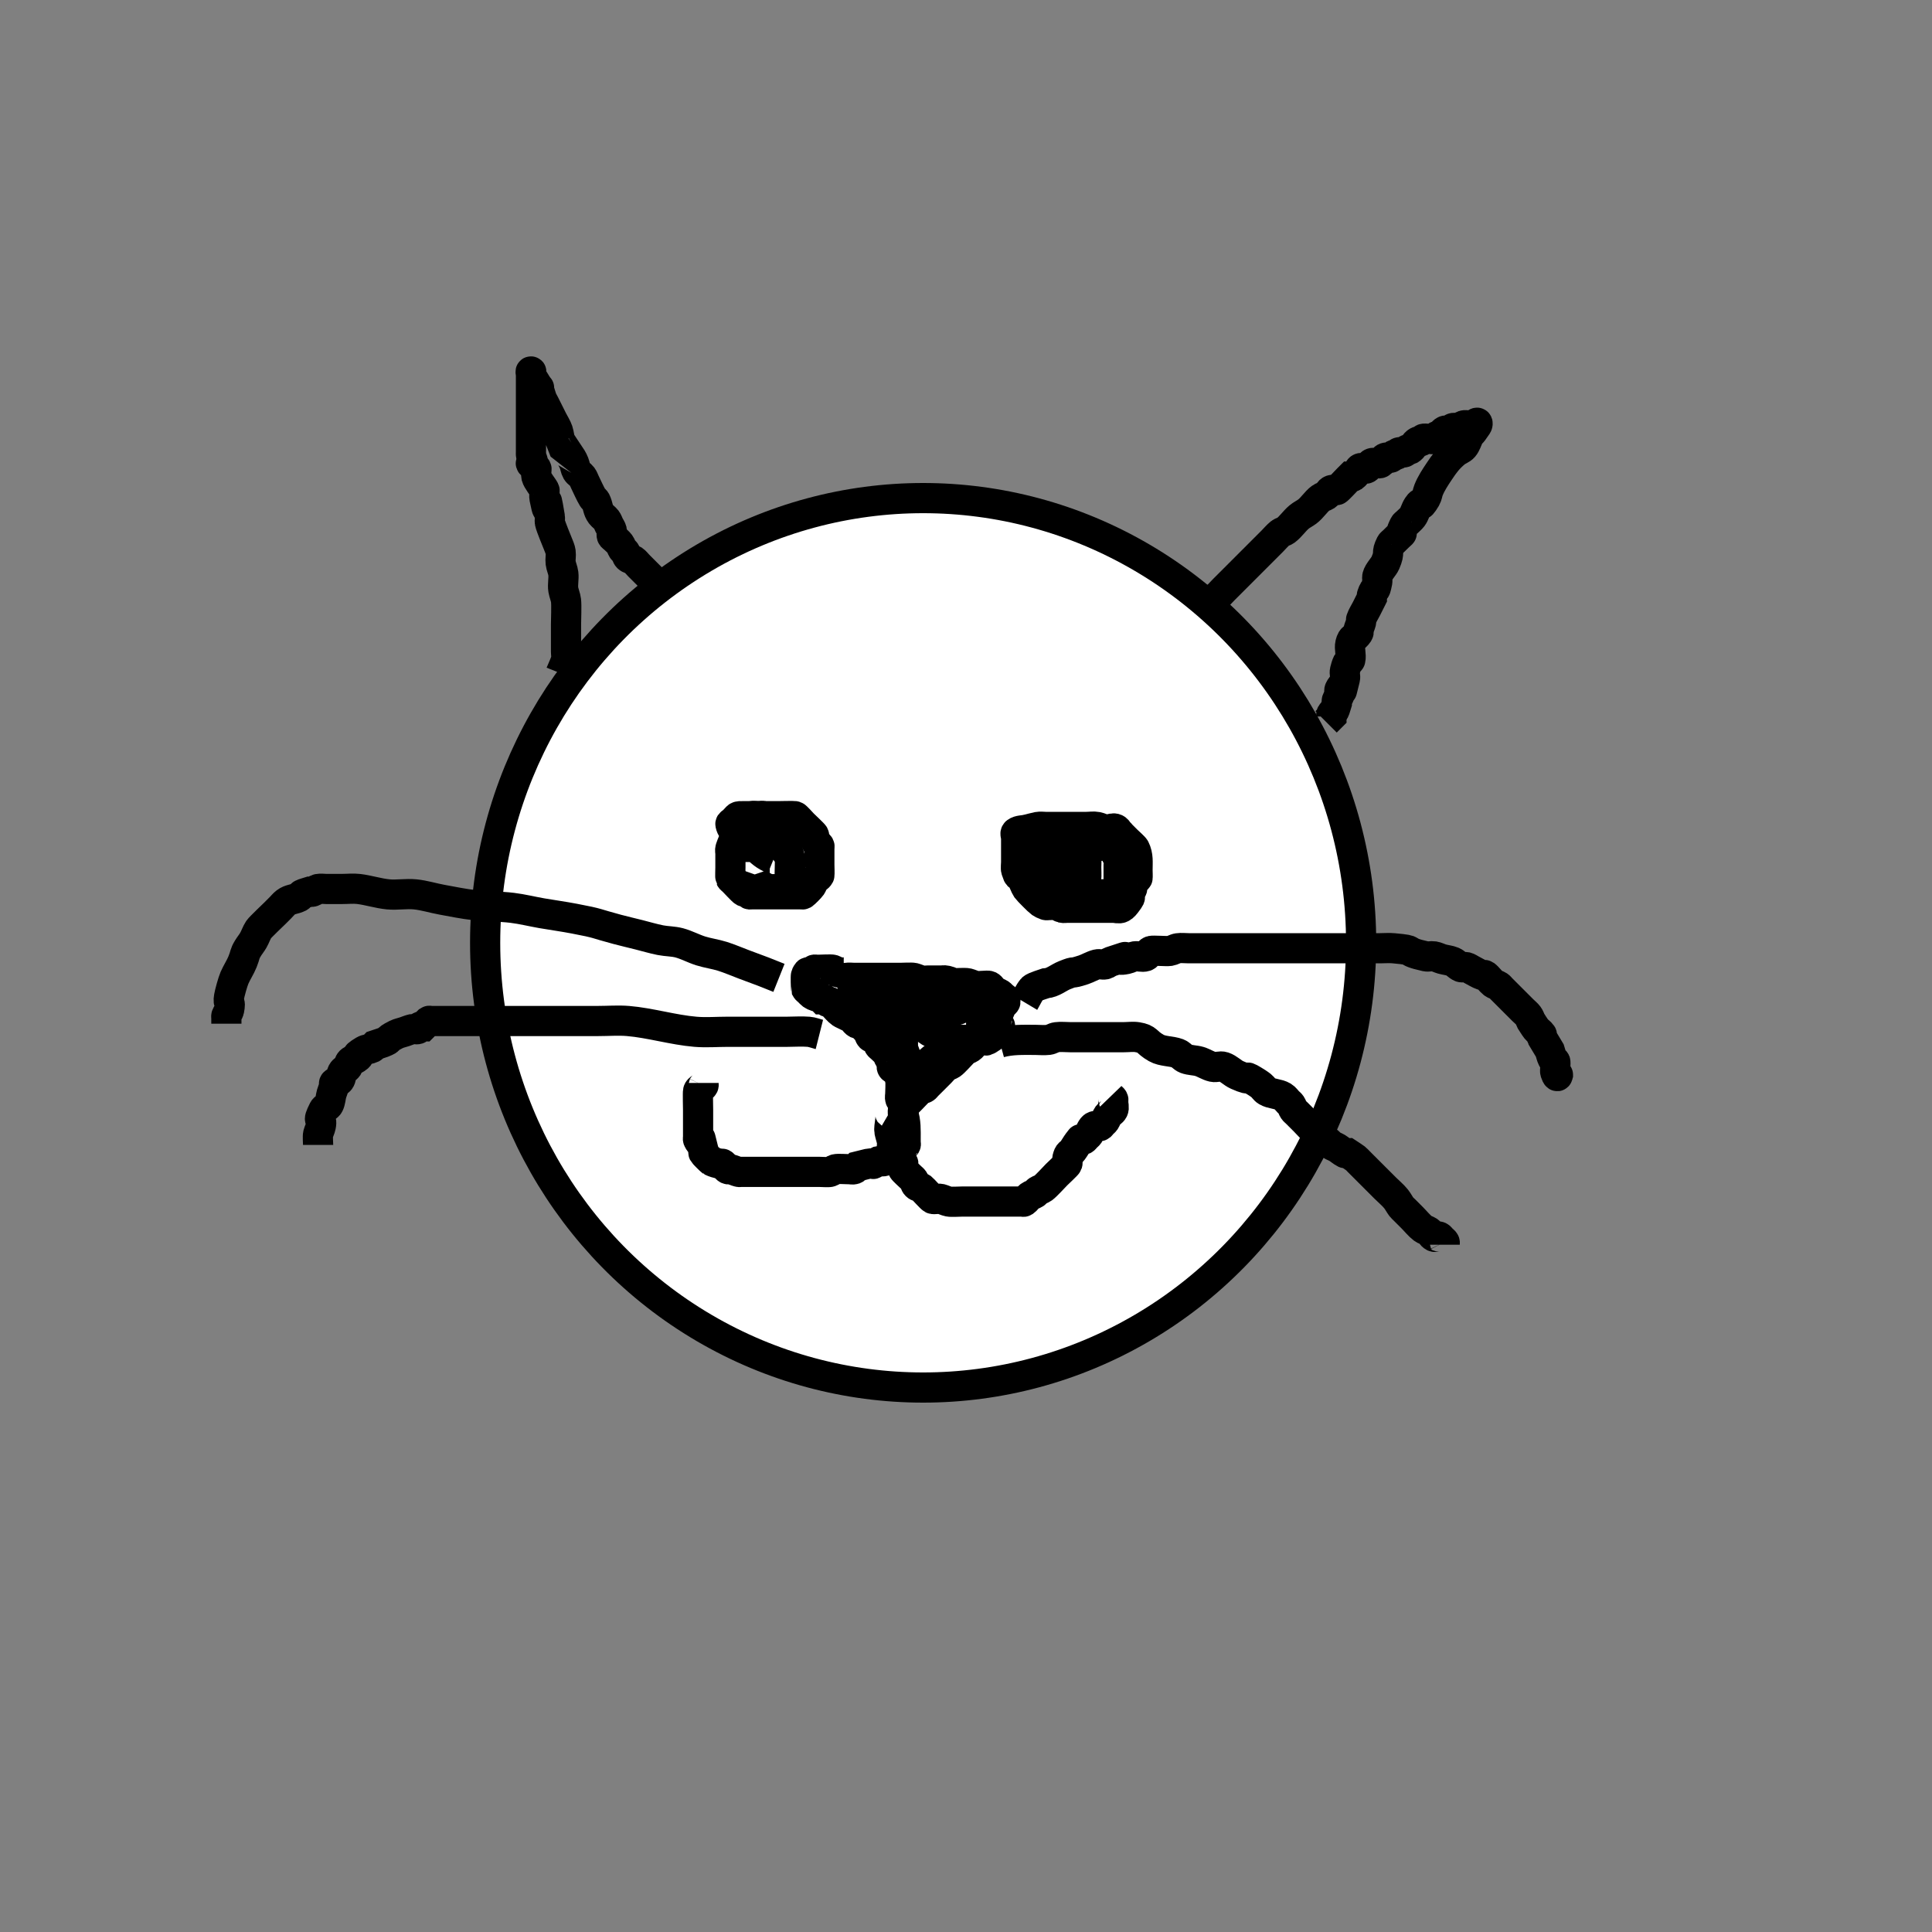 <?xml version="1.0" encoding="UTF-8" standalone="no"?>
<!-- Created with Inkscape (http://www.inkscape.org/) -->

<svg
   xmlns:dc="http://purl.org/dc/elements/1.1/"
   xmlns:cc="http://creativecommons.org/ns#"
   xmlns:rdf="http://www.w3.org/1999/02/22-rdf-syntax-ns#"
   xmlns:svg="http://www.w3.org/2000/svg"
   xmlns="http://www.w3.org/2000/svg"
   xmlns:sodipodi="http://sodipodi.sourceforge.net/DTD/sodipodi-0.dtd"
   xmlns:inkscape="http://www.inkscape.org/namespaces/inkscape"
   width="64"
   height="64"
   viewBox="0 0 64 64"
   id="svg2"
   version="1.1"
   inkscape:version="0.91 r13725"
   inkscape:export-filename="/home/oserkin/zwork/DeepLearning/deep_learning_workshop_tasks/commonlearningdata/cartooncats/1_cat_12.png"
   inkscape:export-xdpi="90"
   inkscape:export-ydpi="90"
   sodipodi:docname="1_cat_12.svg">
  <rect x="0" y="0" width="64" height="64" fill="#808080" stroke="none"/>
  <defs
     id="defs4" />
  <sodipodi:namedview
     id="base"
     pagecolor="#ffffff"
     bordercolor="#666666"
     borderopacity="1.0"
     inkscape:pageopacity="0.0"
     inkscape:pageshadow="2"
     inkscape:zoom="11.2"
     inkscape:cx="30.481924"
     inkscape:cy="29.606808"
     inkscape:document-units="px"
     inkscape:current-layer="layer1"
     showgrid="false"
     units="px"
     inkscape:window-width="1855"
     inkscape:window-height="1056"
     inkscape:window-x="1985"
     inkscape:window-y="24"
     inkscape:window-maximized="1" />
  <g
     inkscape:label="Layer 1"
     inkscape:groupmode="layer"
     id="layer1"
     transform="translate(0,-988.362)">
    <ellipse
       style="fill:#ffffff;fill-rule:evenodd;stroke:#000000;stroke-width:1px;stroke-linecap:butt;stroke-linejoin:miter;stroke-opacity:1"
       id="path3340"
       cx="30.58"
       cy="1019.594"
       rx="14.509"
       ry="14.732" />
    <path
       style="fill:none;fill-rule:evenodd;stroke:#000000;stroke-width:1px;stroke-linecap:butt;stroke-linejoin:miter;stroke-opacity:1"
       d="m 18.571,1010.666 c 0.06,-0.149 0.135,-0.292 0.179,-0.446 0.025,-0.086 0,-0.179 0,-0.268 0,-0.298 0,-0.595 0,-0.893 0,-0.193 0.021,-0.636 0,-0.804 -0.015,-0.122 -0.069,-0.236 -0.089,-0.357 -0.029,-0.176 0.022,-0.358 0,-0.536 -0.015,-0.122 -0.074,-0.235 -0.089,-0.357 -0.015,-0.118 0.017,-0.239 0,-0.357 -0.013,-0.093 -0.056,-0.18 -0.089,-0.268 -0.024,-0.065 -0.239,-0.57 -0.268,-0.714 -0.012,-0.058 0.01,-0.12 0,-0.178 -0.222,-1.331 0.034,0.436 -0.179,-0.625 -0.012,-0.058 0,-0.119 0,-0.179 0,-0.03 0.013,-0.063 0,-0.089 -0.048,-0.096 -0.234,-0.313 -0.268,-0.446 -0.014,-0.058 0,-0.119 0,-0.179 0,-0.03 0.013,-0.063 0,-0.089 -0.047,-0.093 -0.216,-0.141 -0.179,-0.179 0.03,-0.03 0.089,0.131 0.089,0.089 0,-0.123 -0.065,-0.237 -0.089,-0.357 -0.006,-0.029 0,-0.059 0,-0.089 0,-0.089 0,-0.179 0,-0.268 0,-0.506 0,-1.012 0,-1.518 0,-0.238 0,-0.476 0,-0.714 0,-0.03 0,-0.059 0,-0.089 0,-0.03 -0.03,-0.089 0,-0.089 0.03,0 -0.009,0.061 0,0.089 0.021,0.063 0.055,0.121 0.089,0.179 0.353,0.589 0.031,-0.086 0.268,0.625 0.021,0.063 0.06,0.119 0.089,0.179 0.089,0.178 0.179,0.357 0.268,0.536 0.06,0.119 0.136,0.231 0.179,0.357 0.039,0.116 0.041,0.244 0.089,0.357 0.001,0 0.352,0.527 0.357,0.536 0.034,0.057 0.065,0.117 0.089,0.178 0.035,0.087 0.041,0.187 0.089,0.268 0.043,0.072 0.128,0.111 0.179,0.179 0.04,0.053 0.06,0.119 0.089,0.178 0.089,0.179 0.165,0.365 0.268,0.536 0.022,0.036 0.07,0.052 0.089,0.089 0.09,0.18 0.062,0.29 0.179,0.447 0.051,0.067 0.128,0.111 0.179,0.178 0.04,0.053 0.06,0.119 0.089,0.179 0.03,0.059 0.073,0.114 0.089,0.179 0.014,0.058 -0.019,0.122 0,0.179 0.013,0.04 0.06,0.059 0.089,0.089 0.06,0.059 0.128,0.111 0.179,0.178 0.04,0.053 0.052,0.123 0.089,0.179 0.023,0.035 0.066,0.054 0.089,0.089 0.037,0.055 0.042,0.132 0.089,0.179 0.047,0.047 0.123,0.052 0.179,0.089 0.07,0.047 0.119,0.119 0.179,0.179 0.149,0.149 0.298,0.298 0.446,0.446"
       id="path3342"
       inkscape:connector-curvature="0" />
    <path
       style="fill:none;fill-rule:evenodd;stroke:#000000;stroke-width:1px;stroke-linecap:butt;stroke-linejoin:miter;stroke-opacity:1"
       d="m 39.911,1008.255 c 0.398,-0.052 0.38,-0.112 0.625,-0.357 0.417,-0.417 0.833,-0.833 1.25,-1.25 0.235,-0.235 0.122,-0.122 0.357,-0.357 0.089,-0.089 0.169,-0.189 0.268,-0.268 0.052,-0.042 0.125,-0.049 0.179,-0.089 0.168,-0.126 0.285,-0.312 0.446,-0.446 0.082,-0.069 0.182,-0.114 0.268,-0.179 0.167,-0.125 0.28,-0.321 0.446,-0.446 0.053,-0.04 0.123,-0.052 0.179,-0.089 0.07,-0.047 0.099,-0.152 0.179,-0.179 0.056,-0.019 0.122,0.019 0.179,0 0.035,-0.012 0.31,-0.31 0.357,-0.357 0.03,-0.03 0.06,-0.06 0.089,-0.089 0.03,0 0.065,0.016 0.089,0 0.07,-0.047 0.111,-0.128 0.179,-0.179 0.045,-0.197 0.184,-0.047 0.268,-0.089 0.075,-0.038 0.099,-0.152 0.179,-0.179 0.056,-0.019 0.121,0.014 0.179,0 0.162,0.054 0.166,-0.145 0.268,-0.178 0.056,-0.019 0.122,0.019 0.179,0 0.04,-0.013 0.052,-0.071 0.089,-0.089 0.027,-0.013 0.063,0.013 0.089,0 0.038,-0.019 0.049,-0.076 0.089,-0.089 0.056,-0.019 0.122,0.019 0.179,0 0.04,-0.013 0.052,-0.07 0.089,-0.089 0.027,-0.013 0.063,0.013 0.089,0 0.107,-0.054 0.161,-0.214 0.268,-0.268 0.027,-0.013 0.063,0.013 0.089,0 0.038,-0.019 0.052,-0.071 0.089,-0.089 0.056,-0.028 0.301,0.028 0.357,0 0.038,-0.019 0.052,-0.071 0.089,-0.089 0.027,-0.013 0.065,0.017 0.089,0 0.07,-0.047 0.103,-0.141 0.179,-0.179 0.053,-0.027 0.122,0.019 0.179,0 0.04,-0.013 0.049,-0.076 0.089,-0.089 0.056,-0.019 0.121,0.014 0.179,0 0.065,-0.016 0.115,-0.068 0.179,-0.089 0.075,-0.025 0.298,0.03 0.357,0 0.038,-0.019 0.047,-0.089 0.089,-0.089 0.03,0 0.017,0.065 0,0.089 -0.451,0.677 0.037,-0.254 -0.268,0.357 -0.06,0.119 -0.093,0.255 -0.179,0.357 -0.069,0.082 -0.185,0.11 -0.268,0.179 -0.241,0.2 -0.367,0.371 -0.536,0.625 -0.133,0.199 -0.268,0.401 -0.357,0.625 -0.035,0.087 -0.041,0.187 -0.089,0.268 -0.268,0.447 -0.089,0 -0.268,0.268 -0.074,0.111 -0.099,0.251 -0.179,0.357 -0.051,0.067 -0.119,0.119 -0.179,0.179 -0.03,0.03 -0.07,0.052 -0.089,0.089 -0.258,0.517 0.151,0.028 -0.357,0.536 -0.03,0.03 -0.07,0.052 -0.089,0.089 -0.174,0.347 -0.007,0.225 -0.179,0.625 -0.058,0.134 -0.228,0.289 -0.268,0.446 -0.014,0.058 0.012,0.12 0,0.179 -0.093,0.465 -0.06,0.089 -0.179,0.446 -0.009,0.028 0,0.059 0,0.089 -0.06,0.119 -0.119,0.238 -0.179,0.357 -0.06,0.119 -0.136,0.231 -0.179,0.357 -0.009,0.028 0.007,0.06 0,0.089 -0.023,0.091 -0.066,0.176 -0.089,0.268 -0.007,0.029 0.017,0.064 0,0.089 -0.142,0.213 -0.207,0.113 -0.268,0.357 -0.039,0.155 0.039,0.381 0,0.536 -0.01,0.041 -0.07,0.052 -0.089,0.089 -0.042,0.084 -0.066,0.176 -0.089,0.268 -0.021,0.084 0.021,0.184 0,0.268 -0.226,0.902 0.032,-0.064 -0.179,0.357 -0.027,0.053 0.019,0.122 0,0.179 -0.021,0.063 -0.068,0.116 -0.089,0.179 -0.009,0.028 0,0.06 0,0.089 -0.03,0.089 -0.047,0.184 -0.089,0.268 -0.019,0.038 -0.07,0.052 -0.089,0.089 -0.013,0.027 0,0.059 0,0.089 -0.06,0.06 -0.119,0.119 -0.179,0.179"
       id="path3344"
       inkscape:connector-curvature="0" />
    <path
       style="fill:none;fill-rule:evenodd;stroke:#000000;stroke-width:1px;stroke-linecap:butt;stroke-linejoin:miter;stroke-opacity:1"
       d="m 24.375,1016.023 c -0.06,0.149 -0.128,0.294 -0.179,0.446 -0.019,0.057 0,0.119 0,0.179 0,0.149 0,0.298 0,0.446 0,0.021 -0.01,0.337 0,0.357 0.019,0.038 0.06,0.06 0.089,0.089 0.053,0.053 0.316,0.337 0.357,0.357 0.027,0.013 0.063,-0.013 0.089,0 0.038,0.019 0.052,0.07 0.089,0.089 0.027,0.013 0.06,0 0.089,0 0.089,0 0.179,0 0.268,0 0.208,0 0.417,0 0.625,0 0.179,0 0.357,0 0.536,0 0.06,0 0.119,0 0.179,0 0.03,0 0.063,0.013 0.089,0 0.037,-0.019 0.243,-0.23 0.268,-0.268 0.037,-0.055 0.052,-0.123 0.089,-0.179 0.047,-0.07 0.141,-0.103 0.179,-0.178 0.01,-0.02 0,-0.336 0,-0.357 0,-0.149 0,-0.298 0,-0.446 0,-0.03 0,-0.059 0,-0.089 0,-0.03 0.013,-0.063 0,-0.089 -0.019,-0.038 -0.066,-0.054 -0.089,-0.089 -0.03,-0.06 -0.06,-0.119 -0.089,-0.178 0,-0.03 0.013,-0.063 0,-0.089 -0.021,-0.041 -0.305,-0.305 -0.357,-0.357 -0.04,-0.04 -0.227,-0.254 -0.268,-0.268 -0.033,-0.011 -0.52,0 -0.536,0 -0.387,0 -0.774,0 -1.161,0 -0.252,0 -0.171,-0.01 -0.357,0.178 -0.03,0.03 -0.098,0.048 -0.089,0.089 0.026,0.131 0.119,0.238 0.179,0.357 z"
       id="path3346"
       inkscape:connector-curvature="0" />
    <path
       style="fill:none;fill-rule:evenodd;stroke:#000000;stroke-width:1px;stroke-linecap:butt;stroke-linejoin:miter;stroke-opacity:1"
       d="m 25.625,1016.826 c -0.303,-0.122 -0.427,-0.248 -0.625,-0.446 -0.03,-0.03 -0.054,-0.066 -0.089,-0.089 -0.055,-0.037 -0.123,-0.052 -0.179,-0.089 -0.035,-0.023 -0.06,-0.06 -0.089,-0.089 -0.03,-0.03 -0.07,-0.052 -0.089,-0.089 -0.013,-0.027 0,-0.06 0,-0.089 0,-0.089 -0.022,-0.181 0,-0.268 0.016,-0.065 0.042,-0.132 0.089,-0.179 0.042,-0.042 0.125,0.027 0.179,0 0.038,-0.019 0.049,-0.076 0.089,-0.089 0.056,-0.019 0.119,0 0.179,0 0.03,0 0.06,0 0.089,0 0.03,0 0.068,-0.021 0.089,0 0.047,0.047 0.052,0.123 0.089,0.179 0.023,0.035 0.06,0.059 0.089,0.089 0.14,0.141 0.334,0.296 0.446,0.446 0.018,0.024 -0.007,0.06 0,0.089 0.023,0.091 0.047,0.184 0.089,0.268 0.204,0.409 -0.037,-0.379 0.179,0.268 0.017,0.052 0,0.474 0,0.536 0,0.185 0.023,0.368 -0.089,0.536 -0.017,0.025 -0.06,0 -0.089,0 -0.03,0 -0.06,0 -0.089,0 -0.05,0 -0.394,0.018 -0.446,0 -0.063,-0.021 -0.119,-0.059 -0.179,-0.089 -0.072,-0.036 -0.222,-0.088 -0.268,-0.179 -0.013,-0.027 0,-0.06 0,-0.089 0,-0.149 0,-0.298 0,-0.446 0,-0.03 0,-0.059 0,-0.089 0,-0.03 -0.03,-0.089 0,-0.089 0.03,0 0,0.059 0,0.089"
       id="path3348"
       inkscape:connector-curvature="0" />
    <path
       style="fill:none;fill-rule:evenodd;stroke:#000000;stroke-width:1px;stroke-linecap:butt;stroke-linejoin:miter;stroke-opacity:1"
       d="m 34.018,1015.844 c -0.119,0.03 -0.259,0.016 -0.357,0.089 -0.048,0.036 0,0.119 0,0.179 0,0.089 0,0.178 0,0.268 0,0.179 0,0.357 0,0.536 0,0.059 -0.017,0.217 0,0.268 0.108,0.324 0.042,0.064 0.179,0.268 0.074,0.111 0.105,0.246 0.179,0.357 0.029,0.043 0.403,0.418 0.446,0.446 0.055,0.037 0.115,0.068 0.179,0.089 0.028,0.01 0.06,0 0.089,0 0.089,0 0.18,-0.017 0.268,0 0.065,0.013 0.114,0.073 0.179,0.089 0.058,0.014 0.119,0 0.179,0 0.06,0 0.119,0 0.179,0 0.268,0 0.536,0 0.804,0 0.179,0 0.357,0 0.536,0 0.089,0 0.188,0.04 0.268,0 0.075,-0.038 0.128,-0.111 0.179,-0.179 0.234,-0.312 -0.016,-0.04 0.089,-0.357 0.013,-0.04 0.076,-0.049 0.089,-0.089 0.019,-0.056 -0.027,-0.125 0,-0.179 0.038,-0.075 0.132,-0.108 0.179,-0.178 0.009,-0.013 0,-0.239 0,-0.268 0,-0.255 0.031,-0.474 -0.089,-0.714 -0.024,-0.048 -0.221,-0.221 -0.268,-0.268 -0.06,-0.06 -0.119,-0.119 -0.179,-0.179 -0.03,-0.03 -0.05,-0.074 -0.089,-0.089 -0.119,-0.248 -0.299,-0.053 -0.446,-0.089 -0.091,-0.023 -0.176,-0.071 -0.268,-0.089 -0.117,-0.023 -0.238,0 -0.357,0 -0.179,0 -0.357,0 -0.536,0 -0.268,0 -0.536,0 -0.804,0 -0.082,0 -0.188,-0.016 -0.268,0 -0.12,0.024 -0.238,0.059 -0.357,0.089 z"
       id="path3350"
       inkscape:connector-curvature="0" />
    <path
       style="fill:none;fill-rule:evenodd;stroke:#000000;stroke-width:1px;stroke-linecap:butt;stroke-linejoin:miter;stroke-opacity:1"
       d="m 35.536,1017.451 c -0.399,-0.084 0.08,-0.376 0,-0.536 -0.038,-0.075 -0.152,-0.099 -0.179,-0.178 -0.053,-0.16 0.054,-0.303 0.089,-0.268 0.03,0.03 -0.131,0.089 -0.089,0.089 0.067,0 0.112,-0.089 0.179,-0.089 0.067,0 0.119,0.06 0.179,0.089 0.06,0.03 0.123,0.052 0.179,0.089 0.035,0.023 0.07,0.052 0.089,0.089 0.012,0.024 0,0.31 0,0.357 0,0.021 0.01,0.337 0,0.357 -0.019,0.038 -0.052,0.07 -0.089,0.089 -0.11,0.055 -0.234,-0.089 -0.357,-0.089 -0.152,0 -0.297,0.064 -0.446,0.089 -0.029,0 -0.063,0.013 -0.089,0 -0.038,-0.019 -0.07,-0.052 -0.089,-0.089 -0.013,-0.027 0,-0.06 0,-0.089 0,-0.03 0,-0.06 0,-0.089 0,-0.149 0,-0.298 0,-0.446 0,-0.13 -0.057,-0.284 0.089,-0.357 0.032,-0.016 0.444,5e-4 0.446,0 0.065,-0.013 0.113,-0.076 0.179,-0.089 0.088,-0.018 0.179,0 0.268,0 0.179,0 0.357,0 0.536,0 0.062,0 0.33,-0.014 0.357,0 0.038,0.019 0.06,0.059 0.089,0.089 0.03,0.03 0.07,0.052 0.089,0.089 0.013,0.027 -0.009,0.061 0,0.089 0.021,0.063 0.068,0.115 0.089,0.179 0.019,0.056 0,0.119 0,0.178 0,0.149 0,0.298 0,0.447 0,0.062 0.014,0.33 0,0.357 -0.019,0.038 -0.054,0.066 -0.089,0.089 -0.055,0.037 -0.115,0.068 -0.179,0.089 -0.056,0.019 -0.119,0 -0.179,0 -0.149,0 -0.298,0 -0.446,0 -0.238,0 -0.476,0 -0.714,0 -0.089,0 -0.179,0 -0.268,0 -0.06,0 -0.123,0.022 -0.179,0 -0.1,-0.04 -0.179,-0.119 -0.268,-0.179"
       id="path3352"
       inkscape:connector-curvature="0" />
    <path
       style="fill:none;fill-rule:evenodd;stroke:#000000;stroke-width:1px;stroke-linecap:butt;stroke-linejoin:miter;stroke-opacity:1"
       d="m 34.554,1017.273 c -0.101,-0.298 -0.089,-0.42 -0.089,-0.714 0,-0.122 -0.047,-0.289 0.089,-0.357 0.027,-0.013 0.06,0 0.089,0 0.03,0 0.063,-0.013 0.089,0 0.146,0.073 0.089,0.228 0.089,0.357 0,0.089 0.031,0.184 0,0.268 -0.061,0.163 -0.268,0.273 -0.268,0.447 0,0.37 0.461,0.342 0.179,0.625 -0.013,0.013 -0.25,0.01 -0.268,0 -0.038,-0.019 -0.052,-0.071 -0.089,-0.089 -0.05,-0.025 -0.317,-0.058 -0.357,-0.179 -0.019,-0.057 0.019,-0.122 0,-0.179 -0.013,-0.04 -0.076,-0.049 -0.089,-0.089 -0.019,-0.057 0,-0.119 0,-0.179 0,-0.208 0,-0.417 0,-0.625"
       id="path3354"
       inkscape:connector-curvature="0" />
    <path
       style="fill:none;fill-rule:evenodd;stroke:#000000;stroke-width:1px;stroke-linecap:butt;stroke-linejoin:miter;stroke-opacity:1"
       d="m 27.679,1020.844 c 0.119,-0.03 0.236,-0.069 0.357,-0.089 0.088,-0.015 0.179,0 0.268,0 0.208,0 0.417,0 0.625,0 0.298,0 0.595,0 0.893,0 0.064,0 0.381,-0.016 0.446,0 0.091,0.023 0.177,0.067 0.268,0.089 0.058,0.014 0.119,0 0.179,0 0.149,0 0.298,0 0.446,0 0.06,0 0.121,-0.014 0.179,0 0.41,0.103 0.02,0.089 0.268,0.089 0.013,0 0.374,-0.018 0.446,0 0.091,0.023 0.177,0.066 0.268,0.089 0.087,0.022 0.395,-0.026 0.446,0 0.075,0.038 0.109,0.132 0.179,0.178 0.055,0.037 0.123,0.052 0.179,0.089 0.035,0.023 0.06,0.059 0.089,0.089 0.03,0.03 0.119,0.059 0.089,0.089 -0.03,0.03 -0.089,-0.131 -0.089,-0.089 0,0.067 0.089,0.112 0.089,0.179 0,0.029 -0.154,0.129 -0.179,0.179 -0.013,0.027 0.009,0.061 0,0.089 -0.021,0.063 -0.068,0.116 -0.089,0.179 -0.004,0.011 -0.004,0.261 0,0.268 0.019,0.038 0.119,0.059 0.089,0.089 -0.03,0.03 -0.06,-0.119 -0.089,-0.089 -0.042,0.042 0.014,0.121 0,0.178 -0.022,0.087 -0.097,0.213 -0.179,0.268 -0.471,0.314 0.173,-0.158 -0.446,0.089 -0.112,0.045 -0.167,0.201 -0.268,0.268 -0.055,0.037 -0.123,0.052 -0.179,0.089 -0.035,0.023 -0.06,0.059 -0.089,0.089 -0.057,0.057 -0.274,0.301 -0.357,0.357 -0.055,0.037 -0.123,0.052 -0.179,0.089 -0.07,0.047 -0.119,0.119 -0.179,0.179 -0.089,0.089 -0.179,0.179 -0.268,0.268 -0.06,0.06 -0.119,0.119 -0.179,0.178 -0.03,0.03 -0.052,0.071 -0.089,0.089 -0.027,0.013 -0.063,-0.013 -0.089,0 -0.036,0.018 -0.354,0.354 -0.357,0.357 -0.03,0.03 -0.06,0.06 -0.089,0.089 -0.03,0.03 -0.07,0.052 -0.089,0.089 -0.042,0.084 -0.047,0.184 -0.089,0.268 -0.013,0.027 0,-0.06 0,-0.089 0,-0.089 0.028,-0.183 0,-0.268 -0.013,-0.04 -0.076,-0.049 -0.089,-0.089 -0.019,-0.056 0,-0.119 0,-0.179 0,-0.013 0.018,-0.374 0,-0.446 -0.131,-0.525 -0.01,-0.104 -0.179,-0.357 -0.197,-0.045 -0.047,-0.184 -0.089,-0.268 -0.019,-0.038 -0.066,-0.054 -0.089,-0.089 -0.037,-0.055 -0.049,-0.125 -0.089,-0.179 -0.051,-0.067 -0.119,-0.119 -0.179,-0.179 -0.03,-0.03 -0.07,-0.052 -0.089,-0.089 -0.013,-0.027 0.013,-0.063 0,-0.089 -0.019,-0.038 -0.06,-0.06 -0.089,-0.089 -0.03,-0.03 -0.052,-0.07 -0.089,-0.089 -0.027,-0.013 -0.068,0.021 -0.089,0 -0.047,-0.047 -0.052,-0.123 -0.089,-0.179 -0.025,-0.038 -0.231,-0.249 -0.268,-0.268 -0.027,-0.013 -0.063,0.013 -0.089,0 -0.107,-0.054 -0.161,-0.214 -0.268,-0.268 -0.027,-0.013 -0.06,0 -0.089,0 -0.06,-0.03 -0.123,-0.052 -0.179,-0.089 -0.077,-0.051 -0.198,-0.198 -0.268,-0.268 -0.03,-0.03 -0.052,-0.071 -0.089,-0.089 -0.027,-0.013 -0.063,0.013 -0.089,0 -0.038,-0.019 -0.052,-0.07 -0.089,-0.089 -0.027,-0.013 -0.06,0 -0.089,0 -0.03,-0.03 -0.052,-0.07 -0.089,-0.089 -0.027,-0.013 -0.061,0.01 -0.089,0 -0.162,-0.054 -0.166,-0.076 -0.268,-0.179 -0.03,-0.03 -0.07,-0.052 -0.089,-0.089 -0.003,-0.01 -0.015,-0.417 0,-0.446 0.099,-0.197 0.055,-0.028 0.179,-0.089 0.038,-0.019 0.052,-0.07 0.089,-0.089 0.027,-0.013 0.06,0 0.089,0 0.03,0 0.06,0 0.089,0 0.05,0 0.394,-0.018 0.446,0 0.063,0.021 0.115,0.068 0.179,0.089 0.056,0.019 0.119,0 0.179,0"
       id="path3356"
       inkscape:connector-curvature="0" />
    <path
       style="fill:none;fill-rule:evenodd;stroke:#000000;stroke-width:1px;stroke-linecap:butt;stroke-linejoin:miter;stroke-opacity:1"
       d="m 29.196,1021.916 c 0.119,0 0.244,-0.038 0.357,0 0.804,0.268 -0.179,0.089 0.268,0.268 0.114,0.046 0.241,0.051 0.357,0.089 0.063,0.021 0.114,0.073 0.179,0.089 0.058,0.014 0.123,-0.022 0.179,0 0.1,0.04 0.176,0.123 0.268,0.178 0.057,0.034 0.123,0.052 0.179,0.089 0.035,0.023 0.052,0.071 0.089,0.089 0.027,0.013 0.06,0 0.089,0 0.06,0 0.122,-0.019 0.179,0 0.04,0.013 0.052,0.071 0.089,0.089 0.027,0.013 0.06,0 0.089,0 0.179,0 0.357,0 0.536,0 0.06,0 0.119,0 0.179,0 0.03,0 0.063,0.013 0.089,0 0.163,-0.081 0.052,-0.068 0.089,-0.179 0.021,-0.063 0.068,-0.115 0.089,-0.178 0.009,-0.028 0,-0.06 0,-0.089 0,-0.217 0.041,-0.519 -0.089,-0.714 -0.017,-0.025 -0.06,0 -0.089,0 -0.202,0 0.04,-0.013 -0.268,0.089 -0.056,0.019 -0.122,-0.019 -0.179,0 -0.063,0.021 -0.113,0.076 -0.179,0.089 -0.088,0.018 -0.18,-0.015 -0.268,0 -0.093,0.015 -0.176,0.071 -0.268,0.089 -0.058,0.012 -0.119,0 -0.179,0 -0.179,0 -0.357,0 -0.536,0 -0.089,0 -0.183,-0.028 -0.268,0 -0.262,0.175 -0.24,0.194 -0.536,0.268 -0.029,0.01 -0.064,0.015 -0.089,0 -0.128,-0.077 -0.224,-0.334 -0.357,-0.268 -0.768,0.384 0.526,0.357 0.089,0.357"
       id="path3358"
       inkscape:connector-curvature="0" />
    <path
       style="fill:none;fill-rule:evenodd;stroke:#000000;stroke-width:1px;stroke-linecap:butt;stroke-linejoin:miter;stroke-opacity:1"
       d="m 30.625,1023.523 c 0.097,0.386 0.089,0.234 0.089,0.446 0,0.03 0.013,0.063 0,0.089 -0.055,0.11 -0.086,0.089 -0.179,0.089 -0.03,0 -0.06,0 -0.089,0 -0.03,0 -0.063,0.013 -0.089,0 -0.038,-0.019 -0.06,-0.059 -0.089,-0.089 -0.089,-0.089 -0.211,-0.155 -0.268,-0.268 -0.025,-0.05 0.017,-0.364 0,-0.446 -0.018,-0.092 -0.066,-0.176 -0.089,-0.268 -0.007,-0.029 0,-0.06 0,-0.089 0,-0.06 0,-0.119 0,-0.179 0,-0.268 0,-0.536 0,-0.804"
       id="path3360"
       inkscape:connector-curvature="0" />
    <path
       style="fill:none;fill-rule:evenodd;stroke:#000000;stroke-width:1px;stroke-linecap:butt;stroke-linejoin:miter;stroke-opacity:1"
       d="m 31.786,1021.648 c -0.119,-0.03 -0.238,-0.06 -0.357,-0.089 -0.06,-0.03 -0.114,-0.073 -0.179,-0.089 -0.14,-0.035 -0.306,0.035 -0.446,0 -0.065,-0.016 -0.115,-0.068 -0.179,-0.089 -0.05,-0.017 -0.209,0 -0.268,0 -0.208,0 -0.417,0 -0.625,0 -0.625,0 -1.25,0 -1.875,0"
       id="path3362"
       inkscape:connector-curvature="0" />
    <path
       style="fill:none;fill-rule:evenodd;stroke:#000000;stroke-width:1px;stroke-linecap:butt;stroke-linejoin:miter;stroke-opacity:1"
       d="m 30.179,1024.059 c 0.277,-0.07 0.487,-0.454 0.714,-0.625 0.201,-0.151 0.3,-0.161 0.446,-0.357 0.04,-0.053 0.049,-0.125 0.089,-0.178 0.051,-0.067 0.132,-0.109 0.179,-0.179 0.017,-0.025 -0.009,-0.061 0,-0.089 0.054,-0.162 0.076,-0.166 0.179,-0.268"
       id="path3364"
       inkscape:connector-curvature="0" />
    <path
       style="fill:none;fill-rule:evenodd;stroke:#000000;stroke-width:1px;stroke-linecap:butt;stroke-linejoin:miter;stroke-opacity:1"
       d="m 29.911,1025.219 c 0.104,0.305 0.089,0.583 0.089,0.893 0,0.03 0,0.06 0,0.089 0,0.03 0.017,0.065 0,0.089 -0.004,0.01 -0.415,0.436 -0.446,0.447 -0.056,0.019 -0.122,-0.019 -0.179,0 -0.04,0.013 -0.049,0.076 -0.089,0.089 -0.056,0.019 -0.121,-0.014 -0.179,0 -0.369,0.184 0.011,0.028 -0.357,0.089 -0.119,0.03 -0.238,0.06 -0.357,0.089 -0.03,0.03 -0.049,0.076 -0.089,0.089 -0.056,0.019 -0.119,0 -0.179,0 -0.104,0 -0.365,-0.02 -0.446,0 -0.065,0.016 -0.115,0.068 -0.179,0.089 -0.052,0.017 -0.28,0 -0.357,0 -0.327,0 -0.655,0 -0.982,0 -0.387,0 -0.774,0 -1.161,0 -0.149,0 -0.298,0 -0.446,0 -0.03,0 -0.06,0.01 -0.089,0 -0.091,-0.023 -0.177,-0.067 -0.268,-0.089 -0.029,-0.01 -0.063,0.013 -0.089,0 -0.075,-0.038 -0.103,-0.141 -0.179,-0.179 -0.027,-0.013 -0.06,0.01 -0.089,0 -0.091,-0.023 -0.184,-0.047 -0.268,-0.089 -0.024,-0.012 -0.256,-0.244 -0.268,-0.268 -0.013,-0.027 0.007,-0.06 0,-0.089 -0.226,-0.902 0.032,0.064 -0.179,-0.357 -0.013,-0.027 0,-0.06 0,-0.089 0,-0.059 0,-0.119 0,-0.179 0,-0.238 0,-0.476 0,-0.714 0,-0.06 -0.013,-0.572 0,-0.625 0.02,-0.082 0.141,-0.103 0.179,-0.179 0.013,-0.027 0,-0.059 0,-0.089"
       id="path3366"
       inkscape:connector-curvature="0" />
    <path
       style="fill:none;fill-rule:evenodd;stroke:#000000;stroke-width:1px;stroke-linecap:butt;stroke-linejoin:miter;stroke-opacity:1"
       d="m 29.464,1025.219 c 0.099,0.058 -0.032,0.465 0,0.625 0.024,0.12 0.069,0.236 0.089,0.357 0.01,0.059 -0.027,0.125 0,0.179 0.038,0.075 0.141,0.103 0.179,0.179 0.027,0.053 -0.019,0.122 0,0.179 0.013,0.04 0.066,0.054 0.089,0.089 0.197,0.045 0.047,0.184 0.089,0.268 0.024,0.048 0.221,0.221 0.268,0.268 0.03,0.03 0.066,0.054 0.089,0.089 0.037,0.055 0.042,0.132 0.089,0.178 0.047,0.047 0.125,0.049 0.179,0.089 0.038,0.029 0.303,0.33 0.357,0.357 0.049,0.024 0.207,-0.015 0.268,0 0.091,0.023 0.176,0.071 0.268,0.089 0.089,0.018 0.353,0 0.446,0 0.298,0 0.595,0 0.893,0 0.298,0 0.595,0 0.893,0 0.06,0 0.119,0 0.179,0 0.03,0 0.065,0.016 0.089,0 0.07,-0.047 0.111,-0.128 0.179,-0.178 0.053,-0.04 0.123,-0.052 0.179,-0.089 0.035,-0.023 0.054,-0.066 0.089,-0.089 0.055,-0.037 0.125,-0.049 0.179,-0.089 0.111,-0.083 0.345,-0.344 0.446,-0.446 0.021,-0.021 0.347,-0.327 0.357,-0.357 0.019,-0.056 -0.014,-0.121 0,-0.178 0.054,-0.216 0.076,-0.132 0.179,-0.268 0.064,-0.086 0.114,-0.182 0.179,-0.268 0.178,-0.237 -4.23e-4,2e-4 0.179,-0.089 0.038,-0.019 0.06,-0.06 0.089,-0.089 0.03,-0.03 0.066,-0.054 0.089,-0.089 0.031,-0.047 0.091,-0.239 0.179,-0.268 0.056,-0.019 0.122,0.019 0.179,0 0.04,-0.013 0.06,-0.06 0.089,-0.089 0.03,-0.03 0.066,-0.054 0.089,-0.089 0.037,-0.055 0.049,-0.125 0.089,-0.179 0.051,-0.067 0.141,-0.103 0.179,-0.179 0.04,-0.08 0,-0.179 0,-0.268 0,-0.03 0.013,-0.063 0,-0.089 -0.019,-0.038 -0.06,-0.059 -0.089,-0.089"
       id="path3368"
       inkscape:connector-curvature="0" />
    <path
       style="fill:none;fill-rule:evenodd;stroke:#000000;stroke-width:1px;stroke-linecap:butt;stroke-linejoin:miter;stroke-opacity:1"
       d="m 33.929,1021.559 c 0.089,-0.149 0.157,-0.313 0.268,-0.446 0.052,-0.062 0.414,-0.167 0.446,-0.179 0.24,-0.018 0.415,-0.184 0.625,-0.268 0.43,-0.172 0.117,-0.01 0.625,-0.178 0.152,-0.051 0.291,-0.14 0.446,-0.179 0.087,-0.022 0.18,0.018 0.268,0 0.065,-0.013 0.115,-0.068 0.179,-0.089 1.087,-0.362 -0.092,0.036 0.536,-0.089 0.092,-0.019 0.175,-0.076 0.268,-0.089 0.118,-0.017 0.244,0.038 0.357,0 0.08,-0.027 0.099,-0.152 0.179,-0.179 0.069,-0.023 0.521,0.017 0.625,0 0.093,-0.015 0.175,-0.076 0.268,-0.089 0.118,-0.017 0.238,0 0.357,0 0.387,0 0.774,0 1.161,0 0.863,0 1.726,0 2.589,0 0.655,0 1.31,0 1.964,0 0.208,0 0.417,0 0.625,0 0.149,0 0.298,-0.014 0.446,0 0.881,0.08 0.198,0.074 1.071,0.268 0.087,0.019 0.18,-0.015 0.268,0 0.093,0.015 0.177,0.063 0.268,0.089 0.118,0.034 0.244,0.041 0.357,0.089 0.099,0.042 0.168,0.139 0.268,0.179 0.055,0.022 0.121,-0.014 0.179,0 0.065,0.016 0.119,0.059 0.179,0.089 0.119,0.059 0.231,0.136 0.357,0.178 0.028,0.01 0.065,-0.018 0.089,0 0.101,0.076 0.169,0.189 0.268,0.268 0.052,0.042 0.123,0.052 0.179,0.089 0.035,0.023 0.06,0.059 0.089,0.089 0.149,0.149 0.298,0.298 0.446,0.446 0.089,0.089 0.179,0.179 0.268,0.268 0.06,0.06 0.128,0.111 0.179,0.179 0.04,0.053 0.06,0.119 0.089,0.179 0.06,0.089 0.112,0.184 0.179,0.268 0.053,0.066 0.132,0.109 0.179,0.179 0.017,0.025 -0.013,0.063 0,0.089 0.089,0.149 0.179,0.298 0.268,0.446 0.03,0.089 0.047,0.184 0.089,0.268 0.019,0.038 0.07,0.052 0.089,0.089 0.02,0.04 -0.014,0.316 0,0.357 0.11,0.331 0.089,-0.109 0.089,0.179"
       id="path3370"
       inkscape:connector-curvature="0" />
    <path
       style="fill:none;fill-rule:evenodd;stroke:#000000;stroke-width:1px;stroke-linecap:butt;stroke-linejoin:miter;stroke-opacity:1"
       d="m 33.125,1022.898 c 0.389,-0.106 0.767,-0.089 1.161,-0.089 0.149,0 0.299,0.018 0.446,0 0.093,-0.012 0.174,-0.078 0.268,-0.089 0.148,-0.019 0.298,0 0.446,0 0.357,0 0.714,0 1.071,0 0.238,0 0.476,0 0.714,0 0.149,0 0.3,-0.024 0.446,0 0.361,0.06 0.268,0.153 0.625,0.357 0.21,0.12 0.501,0.098 0.714,0.179 0.1,0.038 0.167,0.141 0.268,0.179 0.142,0.053 0.301,0.046 0.446,0.089 0.154,0.046 0.29,0.144 0.446,0.179 0.116,0.026 0.244,-0.038 0.357,0 0.165,0.055 0.288,0.197 0.446,0.268 0.607,0.27 0.147,-0.055 0.536,0.179 0.092,0.055 0.184,0.112 0.268,0.179 0.066,0.053 0.106,0.135 0.179,0.178 0.161,0.097 0.374,0.082 0.536,0.179 0.072,0.043 0.119,0.119 0.179,0.179 0.03,0.03 0.066,0.054 0.089,0.089 0.037,0.055 0.052,0.123 0.089,0.178 0.023,0.035 0.06,0.059 0.089,0.089 0.089,0.089 0.179,0.179 0.268,0.268 0.147,0.147 0.287,0.314 0.446,0.446 0.114,0.095 0.241,0.175 0.357,0.268 0.033,0.026 0.054,0.066 0.089,0.089 0.055,0.037 0.122,0.055 0.179,0.089 0.092,0.055 0.172,0.131 0.268,0.179 0.027,0.013 0.06,0 0.089,0 0.089,0.059 0.182,0.114 0.268,0.179 0.034,0.025 0.06,0.06 0.089,0.089 0.119,0.119 0.238,0.238 0.357,0.357 0.179,0.179 0.357,0.357 0.536,0.536 0.119,0.119 0.252,0.226 0.357,0.357 0.067,0.084 0.114,0.182 0.179,0.268 0.025,0.034 0.06,0.06 0.089,0.089 0.089,0.089 0.179,0.179 0.268,0.268 0.113,0.113 0.233,0.264 0.357,0.357 0.053,0.04 0.123,0.052 0.179,0.089 0.07,0.047 0.103,0.141 0.179,0.179 0.053,0.027 0.125,-0.027 0.179,0 0.038,0.019 0.06,0.06 0.089,0.089 0.03,0.03 0.07,0.052 0.089,0.089 0.013,0.027 0,0.06 0,0.089"
       id="path3372"
       inkscape:connector-curvature="0" />
    <path
       style="fill:none;fill-rule:evenodd;stroke:#000000;stroke-width:1px;stroke-linecap:butt;stroke-linejoin:miter;stroke-opacity:1"
       d="m 25.804,1020.755 c -0.683,-0.273 -0.296,-0.122 -1.161,-0.446 -0.238,-0.089 -0.472,-0.192 -0.714,-0.268 -0.234,-0.073 -0.48,-0.105 -0.714,-0.178 -0.243,-0.076 -0.469,-0.202 -0.714,-0.268 -0.203,-0.054 -0.419,-0.048 -0.625,-0.089 -0.241,-0.048 -0.476,-0.119 -0.714,-0.179 -0.238,-0.06 -0.477,-0.115 -0.714,-0.178 -0.777,-0.207 -0.555,-0.191 -1.429,-0.357 -0.356,-0.068 -0.715,-0.117 -1.071,-0.178 -0.328,-0.057 -0.652,-0.139 -0.982,-0.179 -0.415,-0.05 -0.835,-0.041 -1.25,-0.089 -0.36,-0.041 -0.715,-0.114 -1.071,-0.179 -0.299,-0.054 -0.591,-0.148 -0.893,-0.178 -0.296,-0.03 -0.597,0.028 -0.893,0 -0.331,-0.032 -0.652,-0.14 -0.982,-0.179 -0.177,-0.021 -0.357,0 -0.536,0 -0.179,0 -0.357,0 -0.536,0 -0.089,0 -0.18,-0.017 -0.268,0 -0.065,0.013 -0.115,0.068 -0.179,0.089 -0.028,0.01 -0.06,0 -0.089,0 -0.089,0.03 -0.184,0.047 -0.268,0.089 -0.038,0.019 -0.052,0.07 -0.089,0.089 -0.18,0.09 -0.29,0.062 -0.446,0.178 -0.067,0.051 -0.119,0.119 -0.179,0.179 -0.06,0.06 -0.119,0.119 -0.179,0.179 -0.024,0.024 -0.491,0.468 -0.536,0.536 -0.074,0.111 -0.113,0.242 -0.179,0.357 -0.053,0.093 -0.123,0.176 -0.179,0.268 -0.126,0.209 -0.076,0.191 -0.179,0.446 -0.074,0.185 -0.189,0.352 -0.268,0.536 -0.058,0.135 -0.158,0.501 -0.179,0.625 -0.05,0.298 0.074,0.074 0,0.447 -0.013,0.065 -0.068,0.115 -0.089,0.178 -0.009,0.028 0,0.059 0,0.089 0,0.06 0,0.119 0,0.179"
       id="path3374"
       inkscape:connector-curvature="0" />
    <path
       style="fill:none;fill-rule:evenodd;stroke:#000000;stroke-width:1px;stroke-linecap:butt;stroke-linejoin:miter;stroke-opacity:1"
       d="m 27.143,1022.63 c -0.119,-0.03 -0.235,-0.079 -0.357,-0.089 -0.237,-0.02 -0.476,0 -0.714,0 -1.333,0 -0.631,0 -1.964,0 -0.357,0 -0.716,0.03 -1.071,0 -0.731,-0.061 -1.502,-0.296 -2.232,-0.357 -0.326,-0.027 -0.655,0 -0.982,0 -0.982,0 -1.964,0 -2.946,0 -0.625,0 -1.25,0 -1.875,0 -0.208,0 -0.417,0 -0.625,0 -0.03,0 -0.06,0 -0.089,0 -0.03,0 -0.065,-0.016 -0.089,0 -0.06,0.06 -0.119,0.119 -0.179,0.179 -0.03,0 -0.063,-0.013 -0.089,0 -0.038,0.019 -0.049,0.076 -0.089,0.089 -0.056,0.019 -0.12,-0.012 -0.179,0 -0.092,0.019 -0.179,0.06 -0.268,0.089 -0.089,0.03 -0.184,0.047 -0.268,0.089 -0.419,0.21 -0.112,0.134 -0.446,0.268 -0.089,0.03 -0.179,0.059 -0.268,0.089 -0.03,0.03 -0.052,0.07 -0.089,0.089 -0.084,0.042 -0.187,0.041 -0.268,0.089 -0.446,0.268 0,0.089 -0.268,0.268 -0.055,0.037 -0.132,0.042 -0.179,0.089 -0.047,0.047 -0.052,0.123 -0.089,0.179 -0.047,0.07 -0.141,0.103 -0.179,0.178 -0.042,0.084 -0.033,0.193 -0.089,0.268 -0.04,0.053 -0.132,0.042 -0.179,0.089 -0.021,0.021 0.007,0.06 0,0.089 -0.023,0.091 -0.063,0.177 -0.089,0.268 -0.034,0.118 -0.034,0.247 -0.089,0.357 -0.038,0.075 -0.141,0.103 -0.179,0.178 -0.242,0.483 -0.022,0.201 -0.089,0.536 -0.018,0.092 -0.066,0.177 -0.089,0.268 -0.018,0.07 0,0.299 0,0.357"
       id="path3376"
       inkscape:connector-curvature="0" />
  </g>
</svg>
